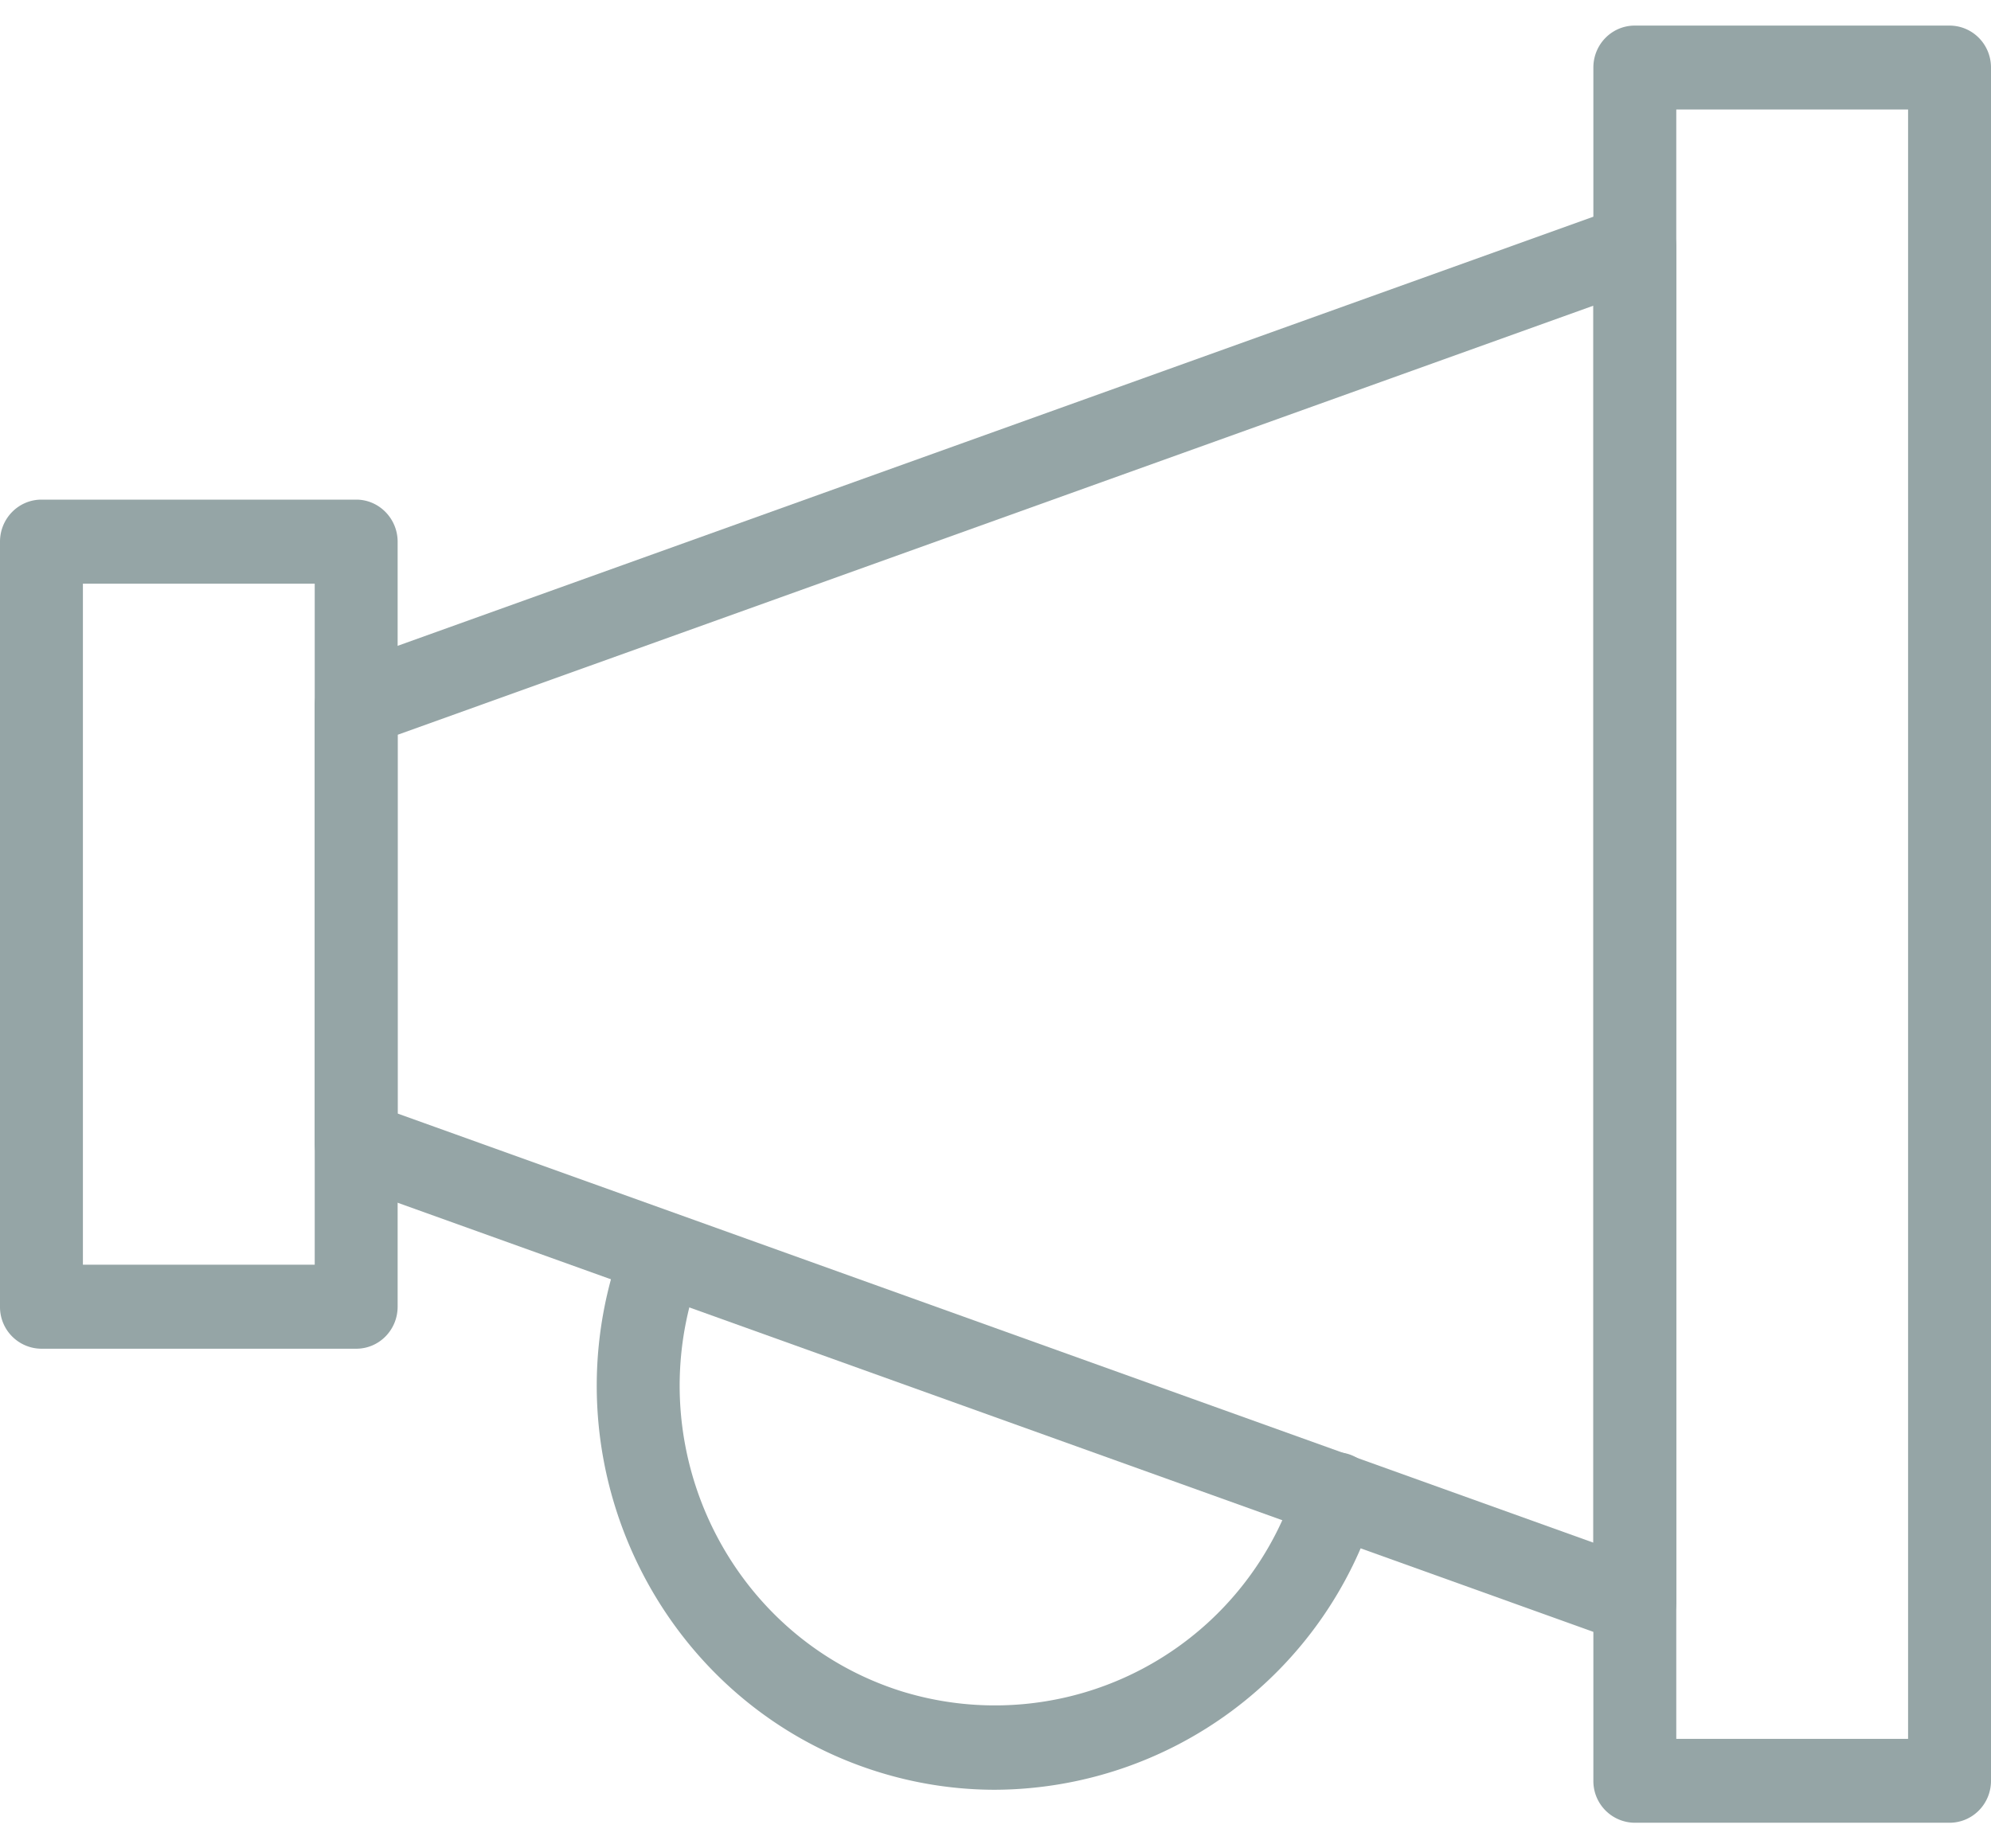 <svg xmlns="http://www.w3.org/2000/svg" width="14" height="13" viewBox="0 0 14 13">
    <g fill="#95A5A6" fill-rule="evenodd">
        <path d="M11.495 11.564a.284.284 0 0 1-.097-.017L2.408 8.32a.295.295 0 0 1-.195-.279V4.96c0-.125.078-.237.194-.278l8.99-3.227a.288.288 0 0 1 .266.037.297.297 0 0 1 .124.241v9.536a.295.295 0 0 1-.292.296zM2.796 7.832l8.408 3.018v-8.7L2.796 5.168v2.664z"/>
        <path d="M13.708 12.82h-2.213a.293.293 0 0 1-.291-.295V.475c0-.163.13-.295.291-.295h2.213c.162 0 .292.132.292.295v12.05c0 .163-.13.295-.292.295zm-1.921-.59h1.63V.77h-1.63v11.46zM2.505 9.486H.292A.293.293 0 0 1 0 9.19V3.81c0-.163.13-.296.292-.296h2.213c.16 0 .291.133.291.296v5.38c0 .164-.13.296-.291.296zM.583 8.895h1.63v-4.79H.583v4.79zM6.998 12.588c-.278 0-.56-.042-.837-.13-1.475-.468-2.299-2.066-1.836-3.56a.29.29 0 0 1 .365-.194c.154.05.24.215.191.37-.366 1.184.286 2.45 1.454 2.82a2.219 2.219 0 0 0 2.784-1.473.29.29 0 0 1 .366-.193.296.296 0 0 1 .19.37 2.814 2.814 0 0 1-2.677 1.99z"/>
    </g>
</svg>
